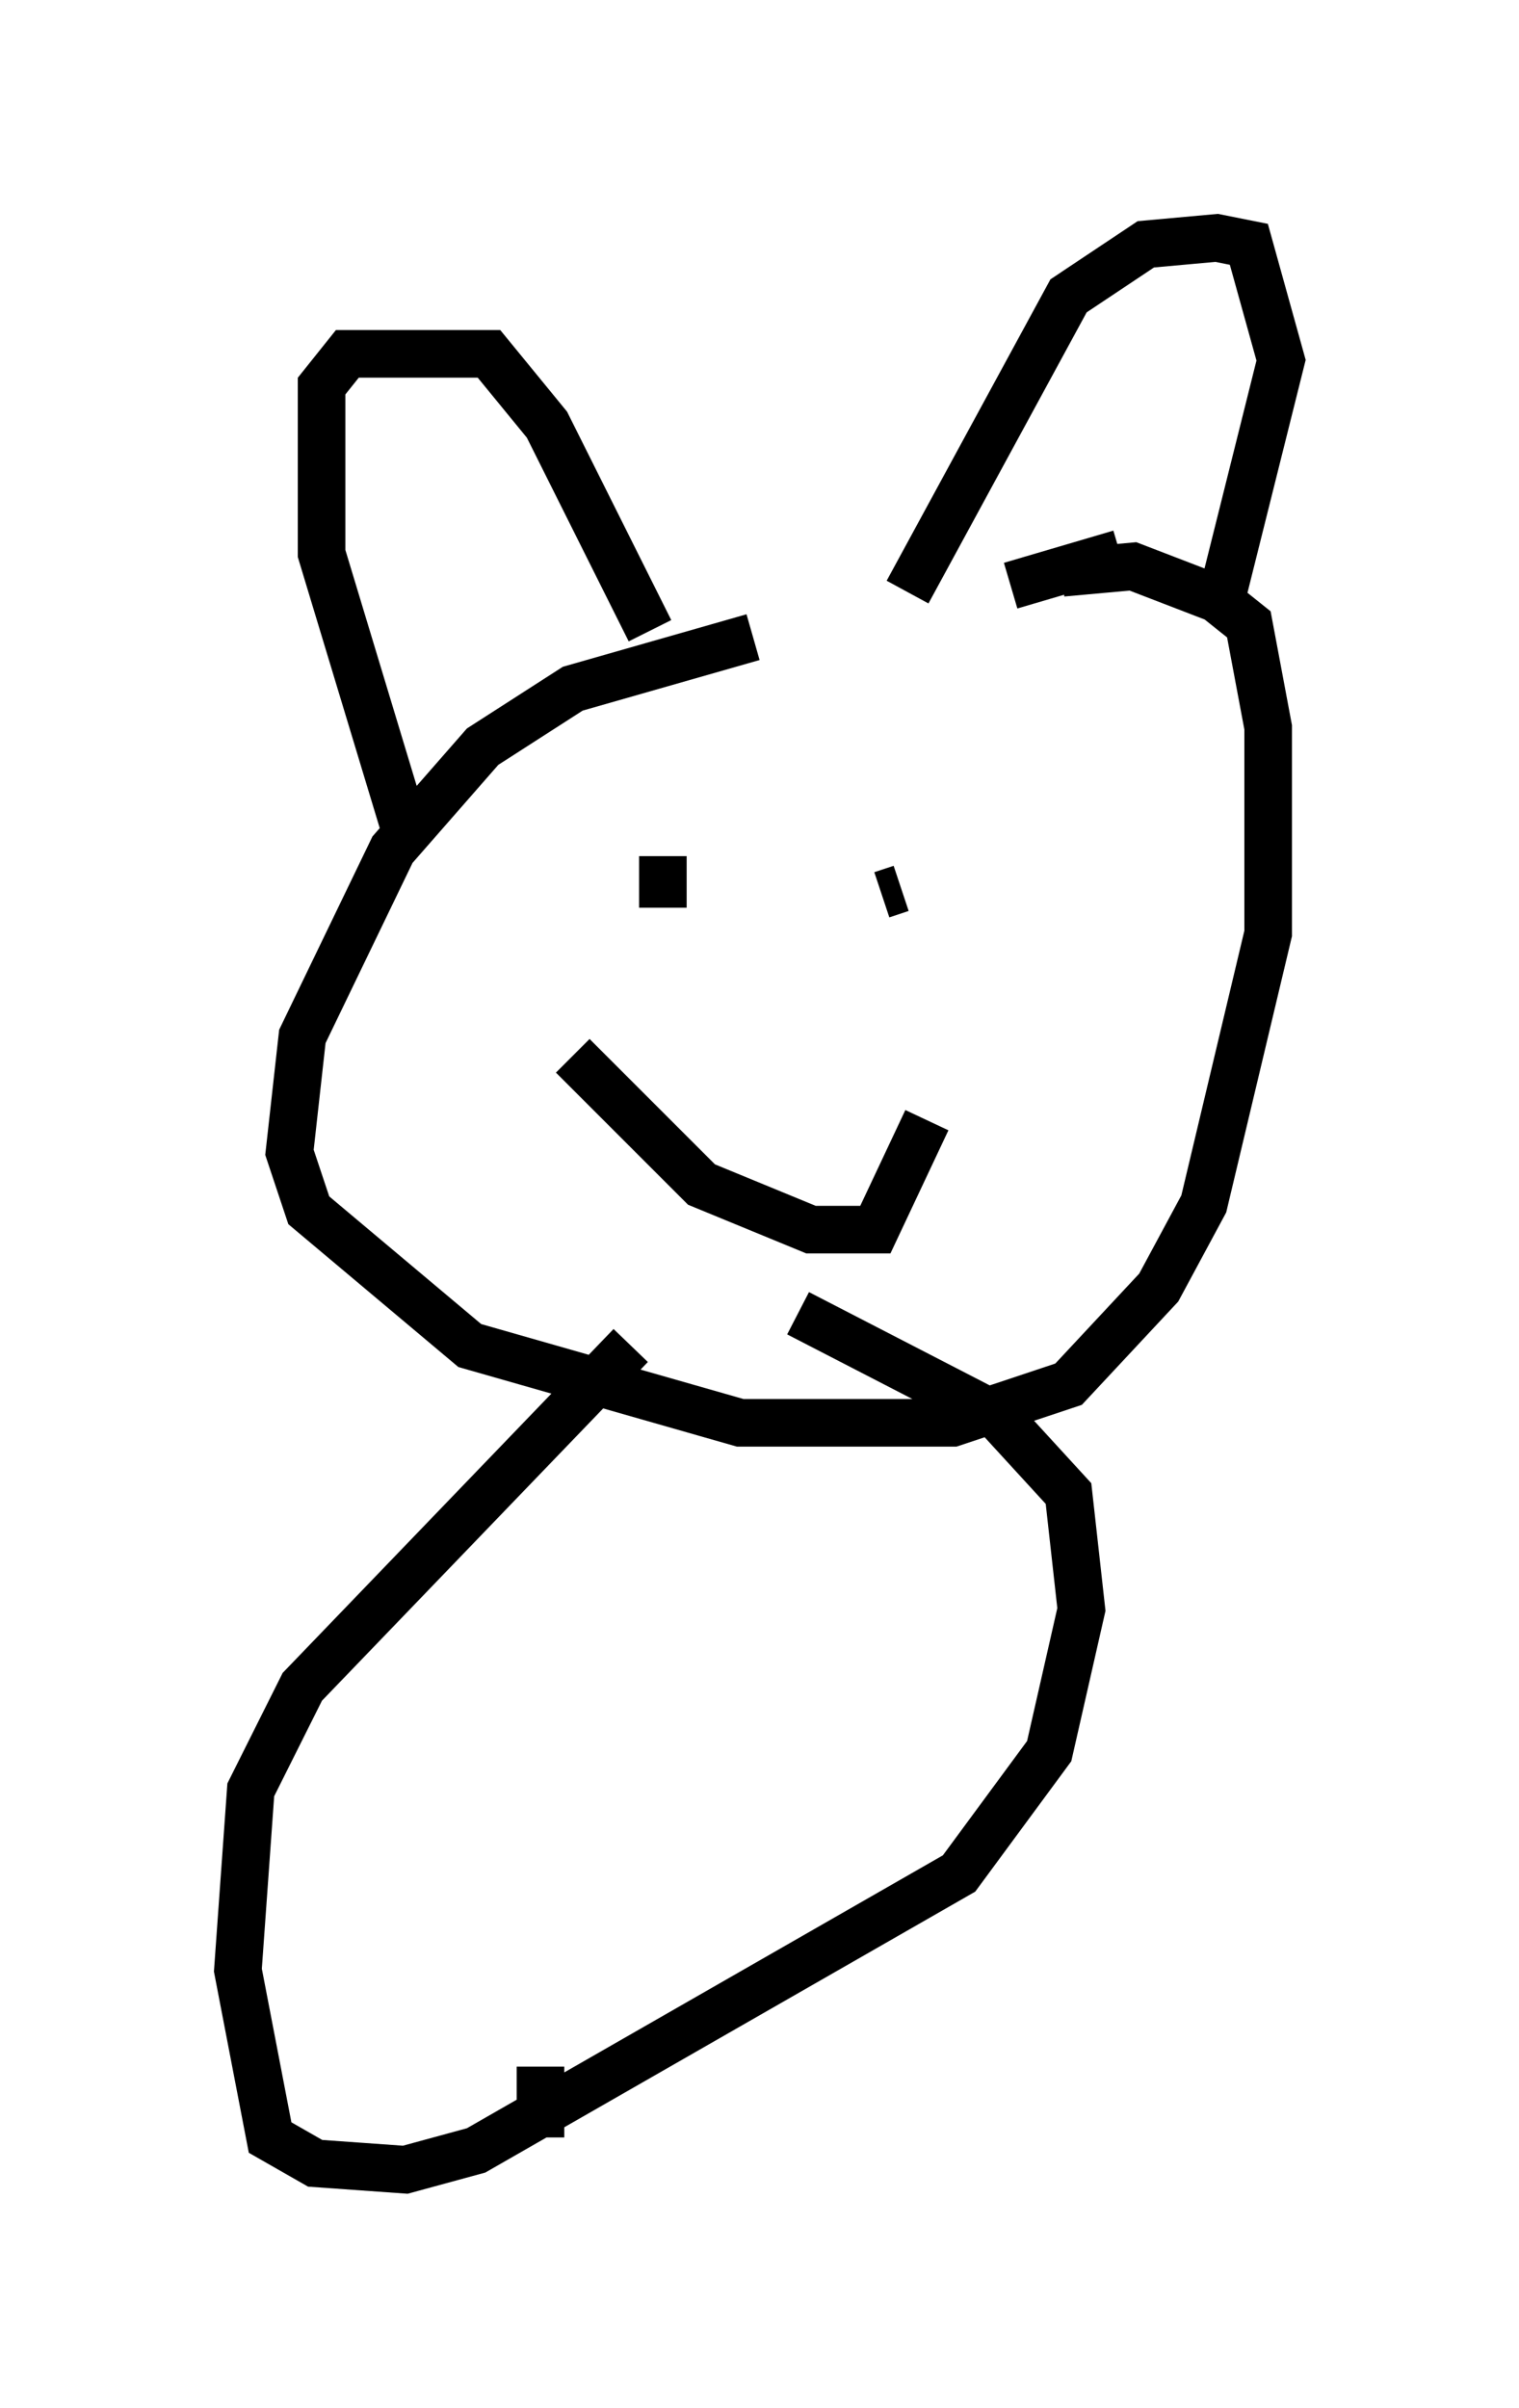 <?xml version="1.0" encoding="utf-8" ?>
<svg baseProfile="full" height="50.595" version="1.1" width="31.921" xmlns="http://www.w3.org/2000/svg" xmlns:ev="http://www.w3.org/2001/xml-events" xmlns:xlink="http://www.w3.org/1999/xlink"><defs /><rect fill="white" height="50.595" width="31.921" x="0" y="0" /><path d="M22.05, 13.254 m-6.225, 0.135 l-3.789, 1.083 -1.894, 1.218 l-1.894, 2.165 -1.894, 3.924 l-0.271, 2.436 0.406, 1.218 l3.383, 2.842 5.683, 1.624 l4.465, 0.0 2.436, -0.812 l1.894, -2.03 0.947, -1.759 l1.353, -5.683 0.0, -4.33 l-0.406, -2.165 -0.677, -0.541 l-1.759, -0.677 -1.488, 0.135 m-8.39, 5.954 l0.0, 1.083 m5.413, -0.677 l0.0, 0.0 m-0.271, 0.406 l0.0, 0.0 m-0.135, -0.135 l-0.406, 0.135 m-6.495, 3.383 l2.706, 2.706 2.3, 0.947 l1.353, 0.0 1.083, -2.3 m-10.961, -6.089 l-1.759, -5.819 0.0, -3.518 l0.541, -0.677 2.977, 0.0 l1.218, 1.488 2.165, 4.33 m5.413, -0.812 l3.383, -6.225 1.624, -1.083 l1.488, -0.135 0.677, 0.135 l0.677, 2.436 -1.353, 5.413 m-2.03, -1.353 l-2.3, 0.677 m-7.984, 15.967 l-6.901, 7.172 -1.083, 2.165 l-0.271, 3.789 0.677, 3.518 l0.947, 0.541 1.894, 0.135 l1.488, -0.406 10.149, -5.819 l1.894, -2.571 0.677, -2.977 l-0.271, -2.436 -1.488, -1.624 l-4.195, -2.165 m-5.413, 15.832 l0.0, 1.488 " fill="none" stroke="black" stroke-width="1" /></svg>